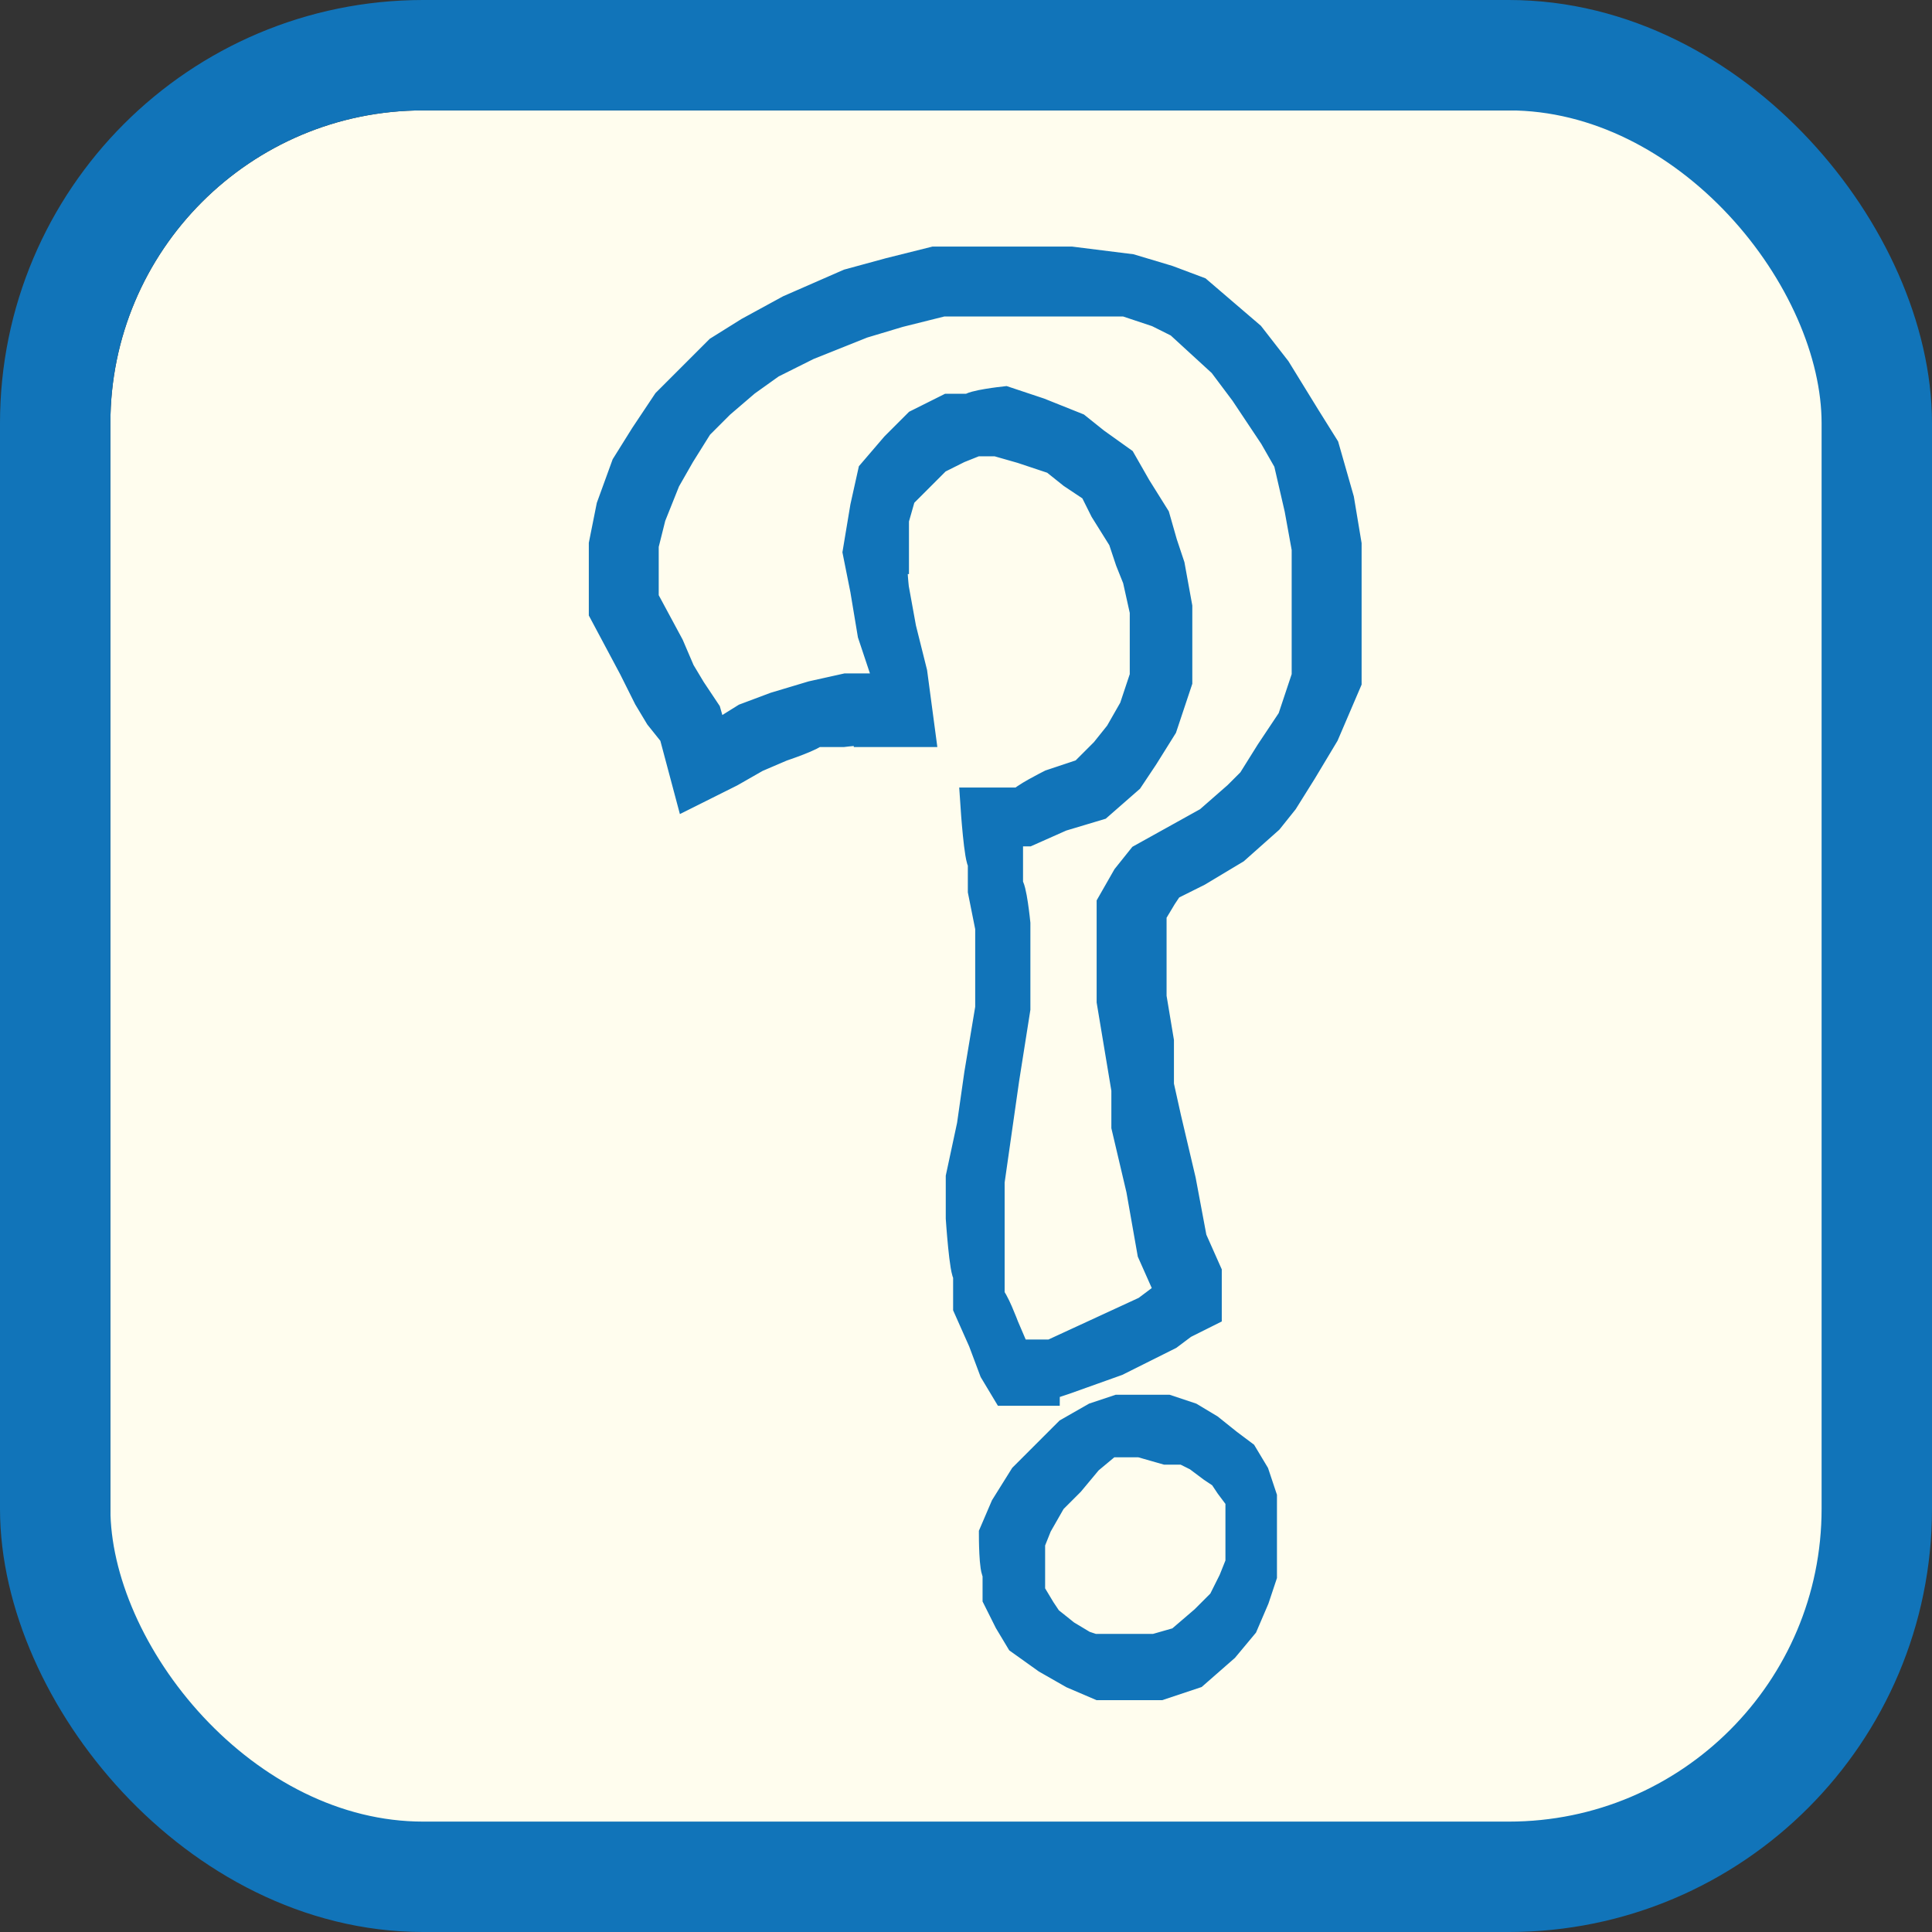 <?xml version="1.0" encoding="UTF-8"?>
<svg id="Layer_1" xmlns="http://www.w3.org/2000/svg" version="1.1" viewBox="0 0 52.5 52.5">
  <rect x="0" y="0" width="52.5" height="52.5" fill="#333333" stroke="none"/>
  <!-- Generator: Adobe Illustrator 29.1.0, SVG Export Plug-In . SVG Version: 2.1.0 Build 142)  -->
  <defs>
    <style>
      .st0 {
        fill: none;
        stroke-width: 3px;
      }

      .st0, .st1 {
        stroke: #1174b9;
        stroke-miterlimit: 10;
      }

      .st1 {
        fill: #1174b9;
      }

      .st2 {
        fill: #fffdee;
      }
    </style>
  </defs>
  <rect class="st2" x="3" y="3" width="47" height="47" rx="8.5" ry="8.5"/>
  <path class="st1" d="M28.3,37.7h-.9l-.3-.5-.3-.8-.4-.9v-.9c-.1,0-.2-1.5-.2-1.5v-1.1l.3-1.4.2-1.4.3-1.8v-2.2l-.2-1v-.8c-.1,0-.2-1.5-.2-1.5h1.2c0-.1.8-.5.8-.5l.9-.3.6-.6.4-.5.4-.7.3-.9v-1.8l-.2-.9-.2-.5-.2-.6-.5-.8-.3-.6-.6-.4-.5-.4-.9-.3-.7-.2h-.6l-.5.2-.6.3-.5.5-.5.5-.2.7v1c-.1,0,0,.9,0,.9l.2,1.1.3,1.2.2,1.5h-1.2c0-.1-.8,0-.8,0h-.8c0,.1-.9.4-.9.4l-.7.3-.7.4-1,.5-.4-1.5-.4-.5-.3-.5-.4-.8-.8-1.5v-1.8l.2-1,.4-1.1.5-.8.6-.9.7-.7.7-.7.8-.5,1.1-.6,1.6-.7,1.1-.3,1.2-.3h3.7l1.6.2,1,.3.8.3,1.4,1.2.7.9.8,1.3.5.8.4,1.4.2,1.2v3.7l-.6,1.4-.6,1-.5.8-.4.5-.9.8-1,.6-.8.4-.2.3-.3.5v2.3l.2,1.2v1.2l.2.9.4,1.7.3,1.6.4.9v1l-.6.3-.4.3-1.4.7-1.4.5-.6.2h0ZM27.8,36.9h.8l1.3-.6,1.3-.6.4-.3h.2v-.5l-.4-.9-.3-1.7-.4-1.7v-1l-.2-1.2-.2-1.2h0v-2.6l.4-.7.4-.5.9-.5.9-.5.8-.7.4-.4.5-.8.6-.9.4-1.2v-3.5l-.2-1.1-.3-1.3-.4-.7-.8-1.2-.6-.8-1.2-1.1-.6-.3-.9-.3h-5l-1.2.3-1,.3-1.5.6-1,.5-.7.5-.7.6-.6.6-.5.8-.4.7-.4,1-.2.8v1.5l.7,1.3.3.7.3.5.4.6.2.7h.2l.8-.5.8-.3,1-.3.9-.2h1.2v-.4l-.4-1.2-.2-1.2-.2-1,.2-1.2.2-.9.6-.7.6-.6.8-.4h.6c0-.1.9-.2.9-.2l.9.3,1,.4.5.4.7.5.4.7.5.8.2.7.2.6.2,1.1v2l-.4,1.2-.5.8-.4.6-.8.7-1,.3-.9.4h-.6v1.6c.1,0,.2,1,.2,1v2.3l-.3,1.9-.2,1.4-.2,1.4v3.2c.1,0,.4.8.4.8l.3.7h0l.3.2h0Z"/>
  <path class="st1" d="M30.7,45.7h-.8l-.7-.3-.7-.4-.7-.5-.3-.5-.3-.6v-.7c-.1,0-.1-1-.1-1l.3-.7.5-.8.6-.6.6-.6.7-.4.6-.2h1.3l.6.2.5.3.5.4.4.3.3.5.2.6v2.1l-.2.6-.3.7-.5.6-.8.7-.9.3h-.9s0,0,0,0h0ZM30,44.9h1.4l.7-.2.7-.6.5-.5.3-.6.2-.5v-1.8l-.3-.4-.2-.3-.3-.2-.4-.3-.4-.2h-.5l-.7-.2h-.9l-.6.5-.5.6-.5.5-.4.7-.2.5v1.4l.3.5.2.3.5.4.5.3.6.2h0Z"/>
  <rect class="st0" x="1.5" y="1.5" width="49.5" height="49.5" rx="10" ry="10"/>
</svg>